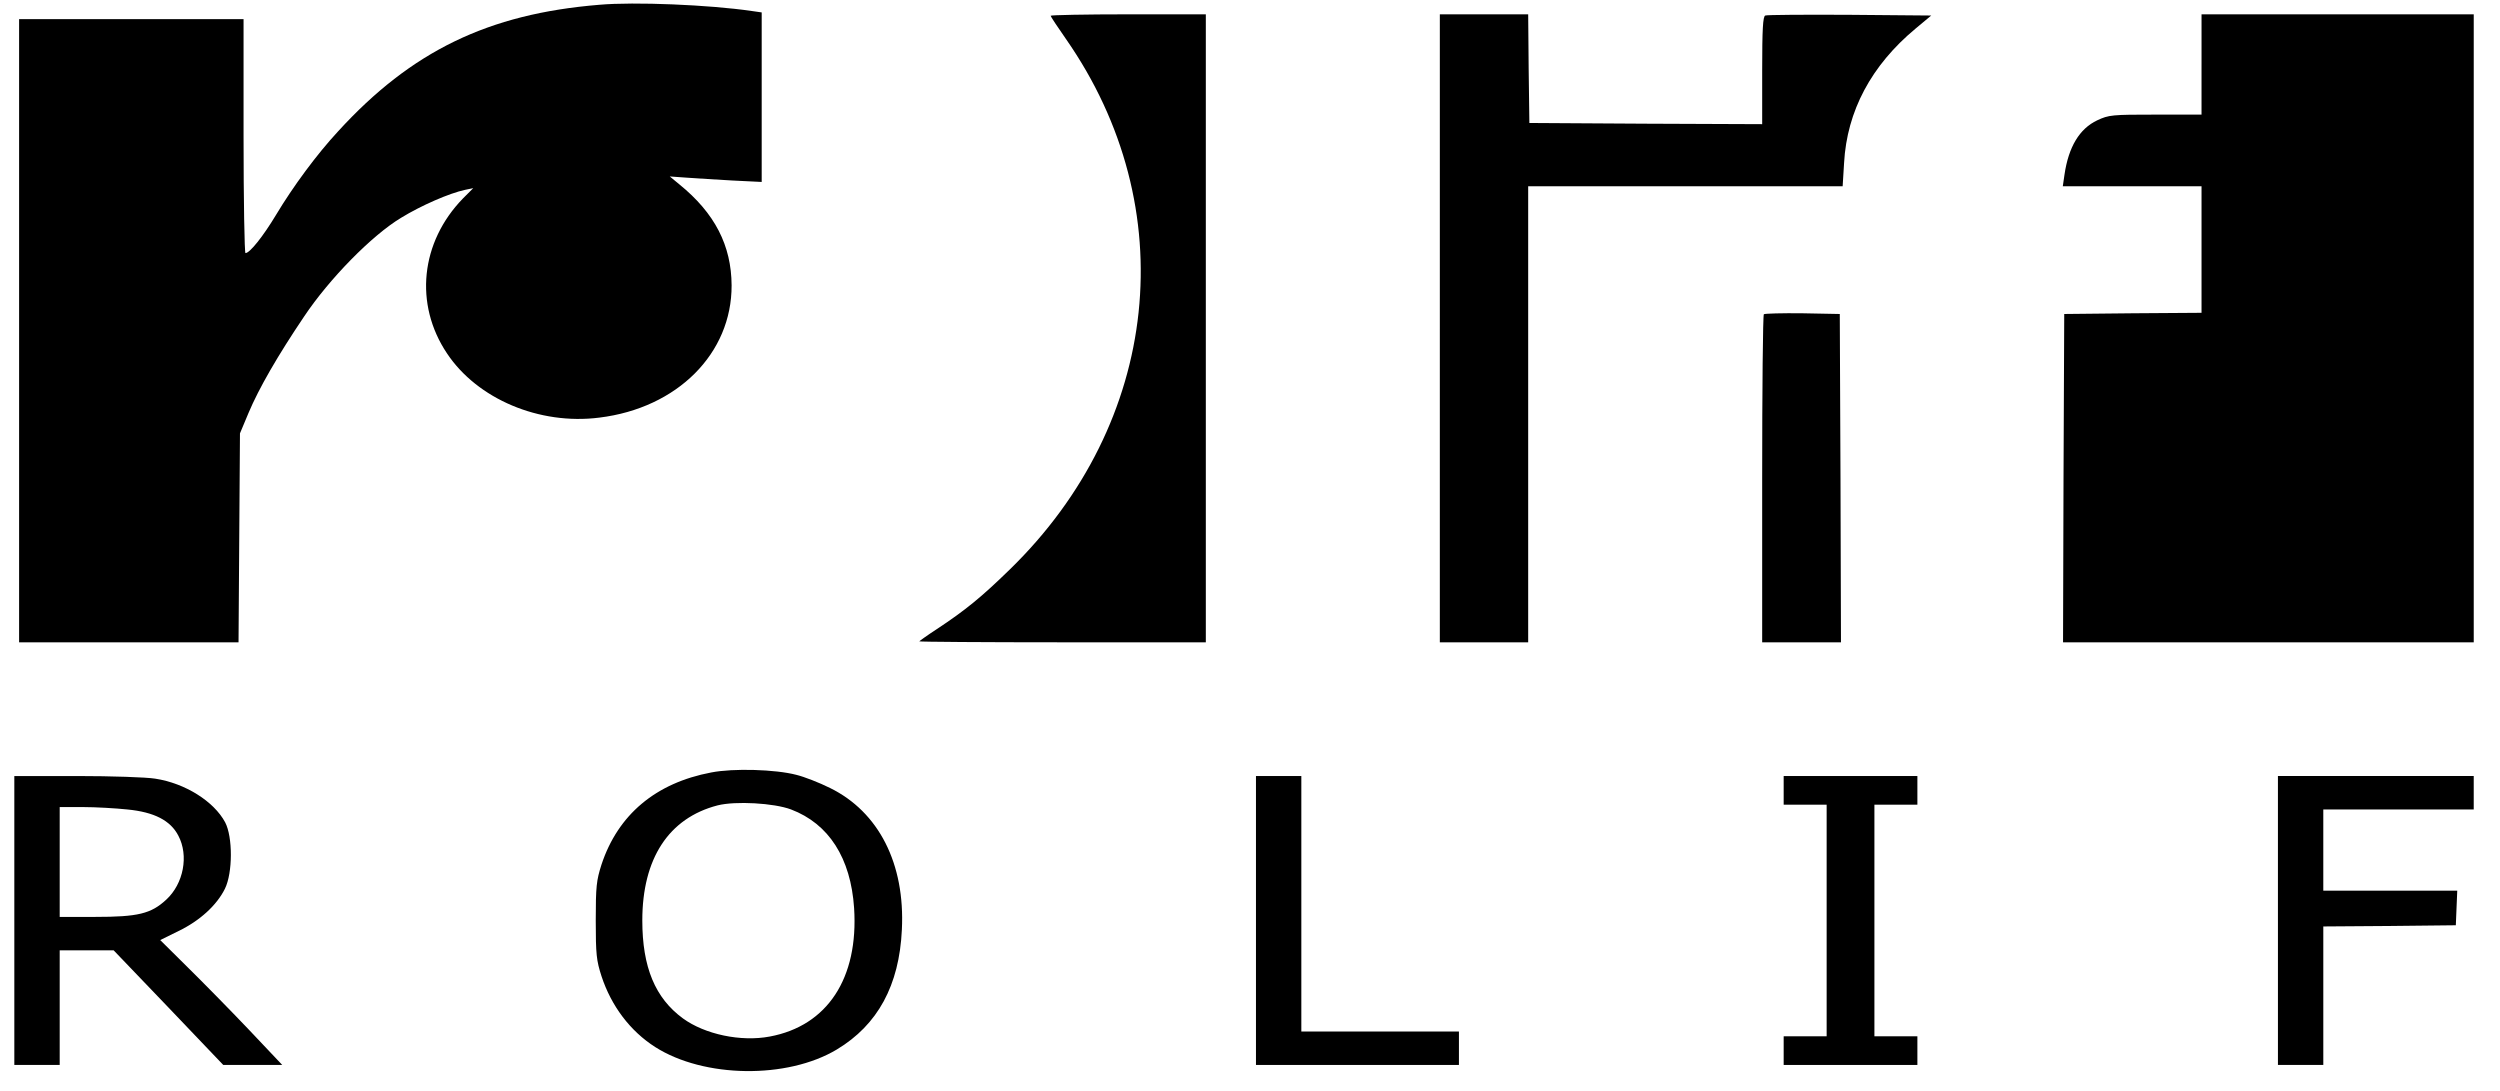 <?xml version="1.0" standalone="no"?>
<!DOCTYPE svg PUBLIC "-//W3C//DTD SVG 20010904//EN"
 "http://www.w3.org/TR/2001/REC-SVG-20010904/DTD/svg10.dtd">
<svg version="1.0" xmlns="http://www.w3.org/2000/svg"
 width="1047pt" height="457pt" viewBox="0 0 1047 457"
 preserveAspectRatio="xMidYMid meet">

<g transform="translate(0,457) scale(0.1,-0.1)"
fill="#000000" stroke="none">
<path d="M2510 4550 c-465 -38 -787 -194 -1094 -530 -89 -96 -188 -230 -260
-350 -54 -90 -110 -160 -128 -160 -4 0 -8 221 -8 490 l0 490 -470 0 -470 0 0
-1305 0 -1305 460 0 459 0 3 438 3 437 36 86 c43 102 121 238 233 404 105 157
283 339 406 413 83 51 202 103 268 117 l34 7 -43 -43 c-178 -183 -205 -443
-67 -649 127 -191 387 -301 638 -269 327 40 555 269 554 554 -1 167 -70 302
-219 423 l-40 33 70 -5 c39 -3 125 -8 193 -12 l122 -6 0 355 0 355 -42 6
c-178 26 -491 39 -638 26z"/>
<path d="M4400 4504 c0 -3 29 -47 64 -97 493 -707 397 -1607 -235 -2222 -119
-116 -185 -170 -306 -250 -40 -26 -73 -50 -73 -51 0 -2 270 -4 600 -4 l600 0
0 1315 0 1315 -325 0 c-179 0 -325 -3 -325 -6z"/>
<path d="M6030 3195 l0 -1315 185 0 185 0 0 955 0 955 659 0 658 0 6 98 c12
217 114 408 299 562 l66 55 -342 3 c-187 1 -347 0 -353 -3 -10 -3 -13 -58 -13
-230 l0 -225 -487 2 -488 3 -3 228 -2 227 -185 0 -185 0 0 -1315z"/>
<path d="M9220 4300 l0 -210 -192 0 c-183 0 -196 -1 -245 -24 -74 -35 -120
-111 -137 -228 l-7 -48 290 0 291 0 0 -265 0 -265 -287 -2 -288 -3 -3 -687 -2
-688 860 0 860 0 0 1315 0 1315 -570 0 -570 0 0 -210z"/>
<path d="M7387 3254 c-4 -4 -7 -315 -7 -691 l0 -683 165 0 165 0 -2 688 -3
687 -156 3 c-85 1 -158 -1 -162 -4z"/>
<path d="M2979 1335 c-233 -44 -391 -177 -460 -386 -21 -66 -24 -91 -24 -234
0 -142 3 -168 24 -233 41 -125 120 -230 225 -297 204 -130 553 -135 761 -10
171 103 261 268 272 501 14 277 -97 494 -301 594 -44 22 -108 47 -141 55 -88
23 -264 28 -356 10z m334 -155 c158 -60 250 -203 264 -413 19 -294 -112 -493
-353 -538 -121 -23 -272 9 -364 76 -116 85 -170 214 -170 410 0 260 111 429
315 482 75 19 236 10 308 -17z"/>
<path d="M60 715 l0 -605 95 0 95 0 0 240 0 240 113 0 113 0 230 -240 229
-240 124 0 123 0 -140 148 c-77 81 -192 198 -256 261 l-115 114 77 38 c89 43
160 108 194 177 33 67 33 217 1 278 -47 88 -168 164 -293 183 -36 6 -183 11
-327 11 l-263 0 0 -605z m473 465 c113 -11 181 -46 214 -110 44 -83 22 -201
-51 -268 -64 -59 -118 -72 -298 -72 l-148 0 0 230 0 230 98 0 c53 0 137 -5
185 -10z"/>
<path d="M5260 715 l0 -605 425 0 425 0 0 70 0 70 -330 0 -330 0 0 535 0 535
-95 0 -95 0 0 -605z"/>
<path d="M7470 1260 l0 -60 90 0 90 0 0 -485 0 -485 -90 0 -90 0 0 -60 0 -60
280 0 280 0 0 60 0 60 -90 0 -90 0 0 485 0 485 90 0 90 0 0 60 0 60 -280 0
-280 0 0 -60z"/>
<path d="M9540 715 l0 -605 95 0 95 0 0 290 0 290 278 2 277 3 3 73 3 72 -281
0 -280 0 0 170 0 170 315 0 315 0 0 70 0 70 -410 0 -410 0 0 -605z"/>
</g>
</svg>
